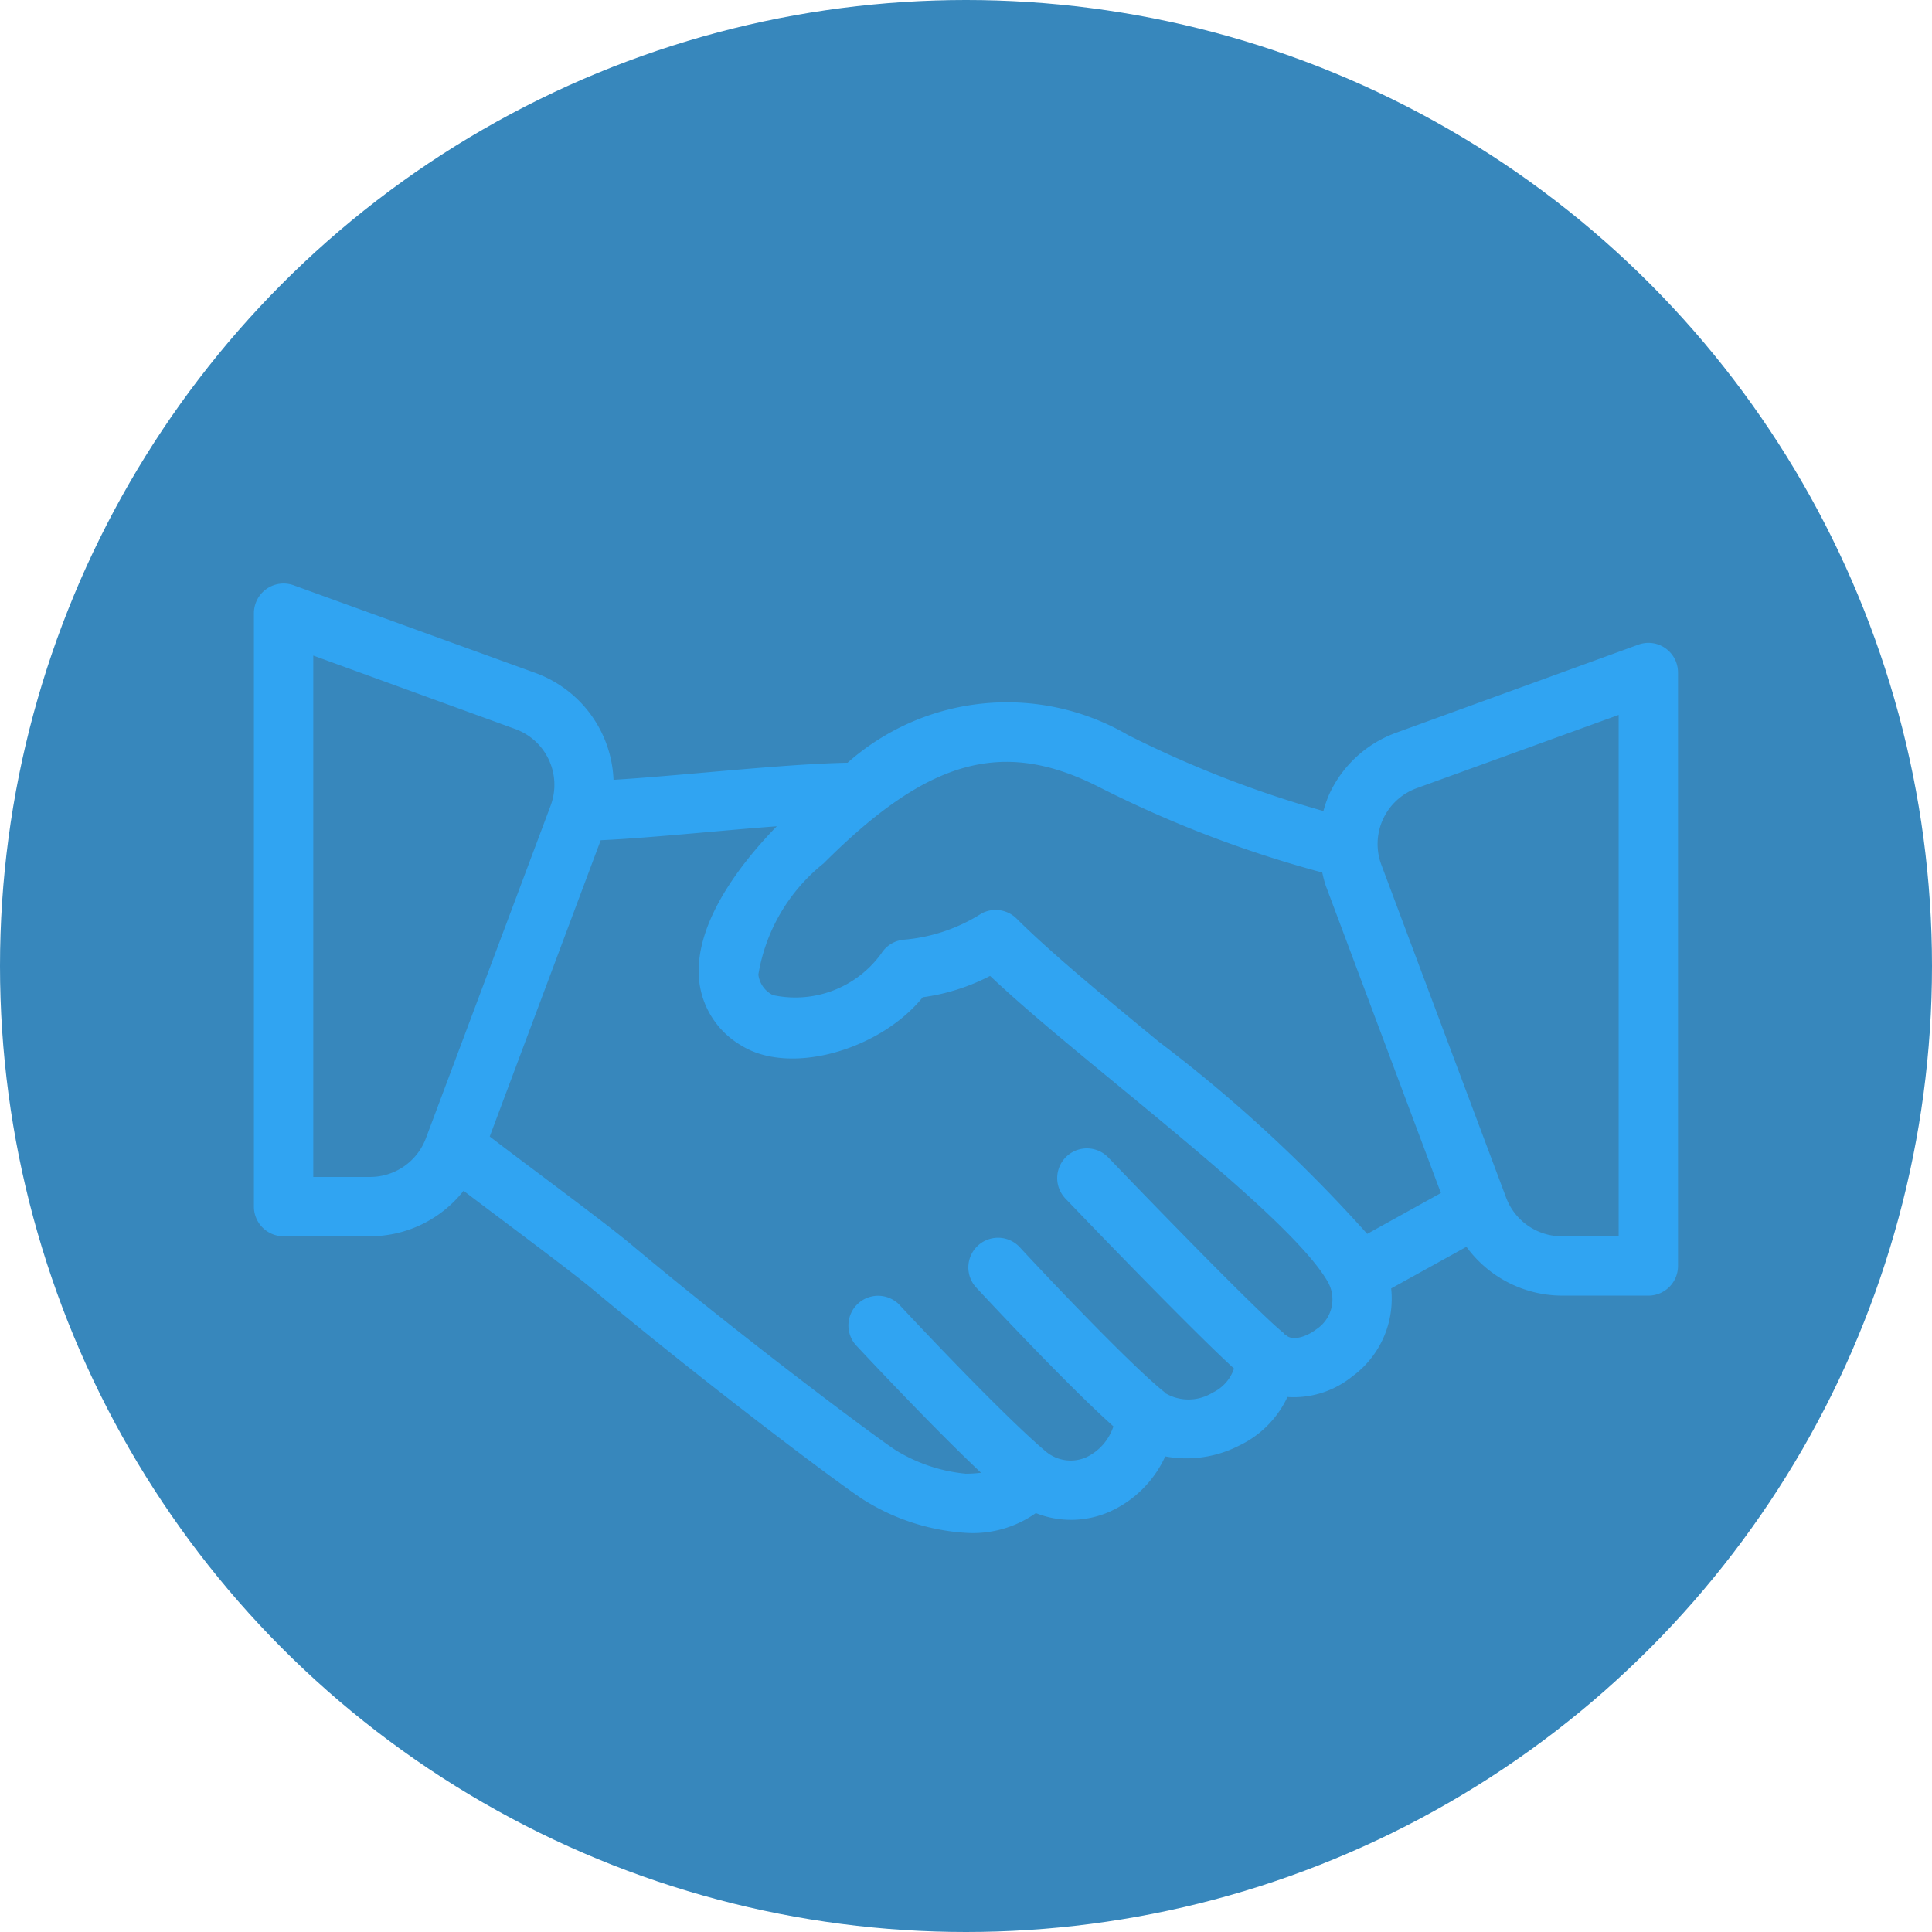 <svg xmlns="http://www.w3.org/2000/svg" width="47" height="47" viewBox="0 0 47 47">
  <g id="Grupo_39381" data-name="Grupo 39381" transform="translate(-1242.011 -419.011)">
    <circle id="Elipse_367" data-name="Elipse 367" cx="23.5" cy="23.5" r="23.5" transform="translate(1242.011 419.011)"
      fill="#3787bc" />
    <g id="deal" transform="translate(1249.719 434.228)">
      <g id="Grupo_39380" data-name="Grupo 39380" transform="translate(-1.531 -1.021)">
        <path id="Caminho_10510" data-name="Caminho 10510"
          d="M34.338,86.907a.716.716,0,0,0-.66-.087l-5.884,2.14a2.866,2.866,0,0,0-1.635,1.5,2.9,2.9,0,0,0-.141.407,26.675,26.675,0,0,1-4.754-1.849,5.848,5.848,0,0,0-6.822.674c-.936.018-2.227.129-3.5.241-.809.071-1.574.137-2.194.175a2.888,2.888,0,0,0-1.9-2.6L.969,85.376A.722.722,0,0,0,0,86.054V100.49a.721.721,0,0,0,.722.722H2.83a2.9,2.9,0,0,0,2.27-1.106c.287.218.627.474.984.742.842.634,1.764,1.325,2.169,1.664,2.688,2.25,5.919,4.68,6.562,5.1a5.3,5.3,0,0,0,2.507.815,2.65,2.65,0,0,0,1.7-.481,2.319,2.319,0,0,0,1.809-.04,2.706,2.706,0,0,0,1.339-1.339,2.81,2.81,0,0,0,1.8-.264,2.461,2.461,0,0,0,1.173-1.181,2.268,2.268,0,0,0,1.577-.5,2.339,2.339,0,0,0,.946-2.141l1.831-1.013a2.892,2.892,0,0,0,2.317,1.188h2.108a.721.721,0,0,0,.722-.722V87.5A.722.722,0,0,0,34.338,86.907ZM4.182,98.832a1.45,1.45,0,0,1-1.352.937H1.444V87.085l4.916,1.788a1.444,1.444,0,0,1,.858,1.863Zm21.663,4.643c-.245.188-.587.292-.739.14-.008-.008-.02-.007-.028-.014s-.021-.03-.036-.042c-.516-.407-2.828-2.773-4.257-4.263a.721.721,0,1,0-1.042,1c.335.35,3.027,3.154,4.1,4.134a1,1,0,0,1-.523.587,1.112,1.112,0,0,1-1.125.025c-.005-.005-.013,0-.019-.01s-.013-.019-.022-.026c-.866-.691-3.037-3-3.529-3.534a.722.722,0,0,0-1.063.977c.024.026,2.152,2.321,3.347,3.388a1.268,1.268,0,0,1-.664.753.942.942,0,0,1-.986-.147c-1.037-.879-3.117-3.093-3.526-3.531a.722.722,0,1,0-1.054.985c.485.519,1.919,2.039,3.009,3.068a3.118,3.118,0,0,1-.371.023,3.967,3.967,0,0,1-1.714-.578c-.506-.333-3.684-2.7-6.428-5-.415-.348-1.362-1.061-2.23-1.712-.465-.349-.893-.67-1.208-.913l2.7-7.208c.7-.031,1.637-.112,2.627-.2.56-.049,1.12-.1,1.656-.139-.823.845-2.047,2.358-1.886,3.777a2.08,2.08,0,0,0,1.023,1.556c1.179.738,3.362.119,4.414-1.174a5.018,5.018,0,0,0,1.638-.519c.846.8,1.98,1.73,3.171,2.712,2.074,1.709,4.424,3.646,5.046,4.732A.87.87,0,0,1,25.845,103.475Zm1.238-2.321a35.735,35.735,0,0,0-5.078-4.682c-1.354-1.116-2.633-2.17-3.451-2.988a.725.725,0,0,0-.851-.126,4.171,4.171,0,0,1-1.9.64.722.722,0,0,0-.539.333,2.582,2.582,0,0,1-2.638,1.014.641.641,0,0,1-.354-.5A4.376,4.376,0,0,1,13.86,92.14c2.554-2.554,4.379-3.054,6.741-1.835a28,28,0,0,0,5.389,2.058,2.9,2.9,0,0,0,.086.323l2.8,7.474Zm6.118.059H31.816a1.45,1.45,0,0,1-1.352-.937l-3.036-8.1a1.444,1.444,0,0,1,.858-1.864L33.2,88.529v12.683Z"
          transform="translate(0 -85.333)" fill="#30a4f2" />
      </g>
    </g>
  </g>
</svg>